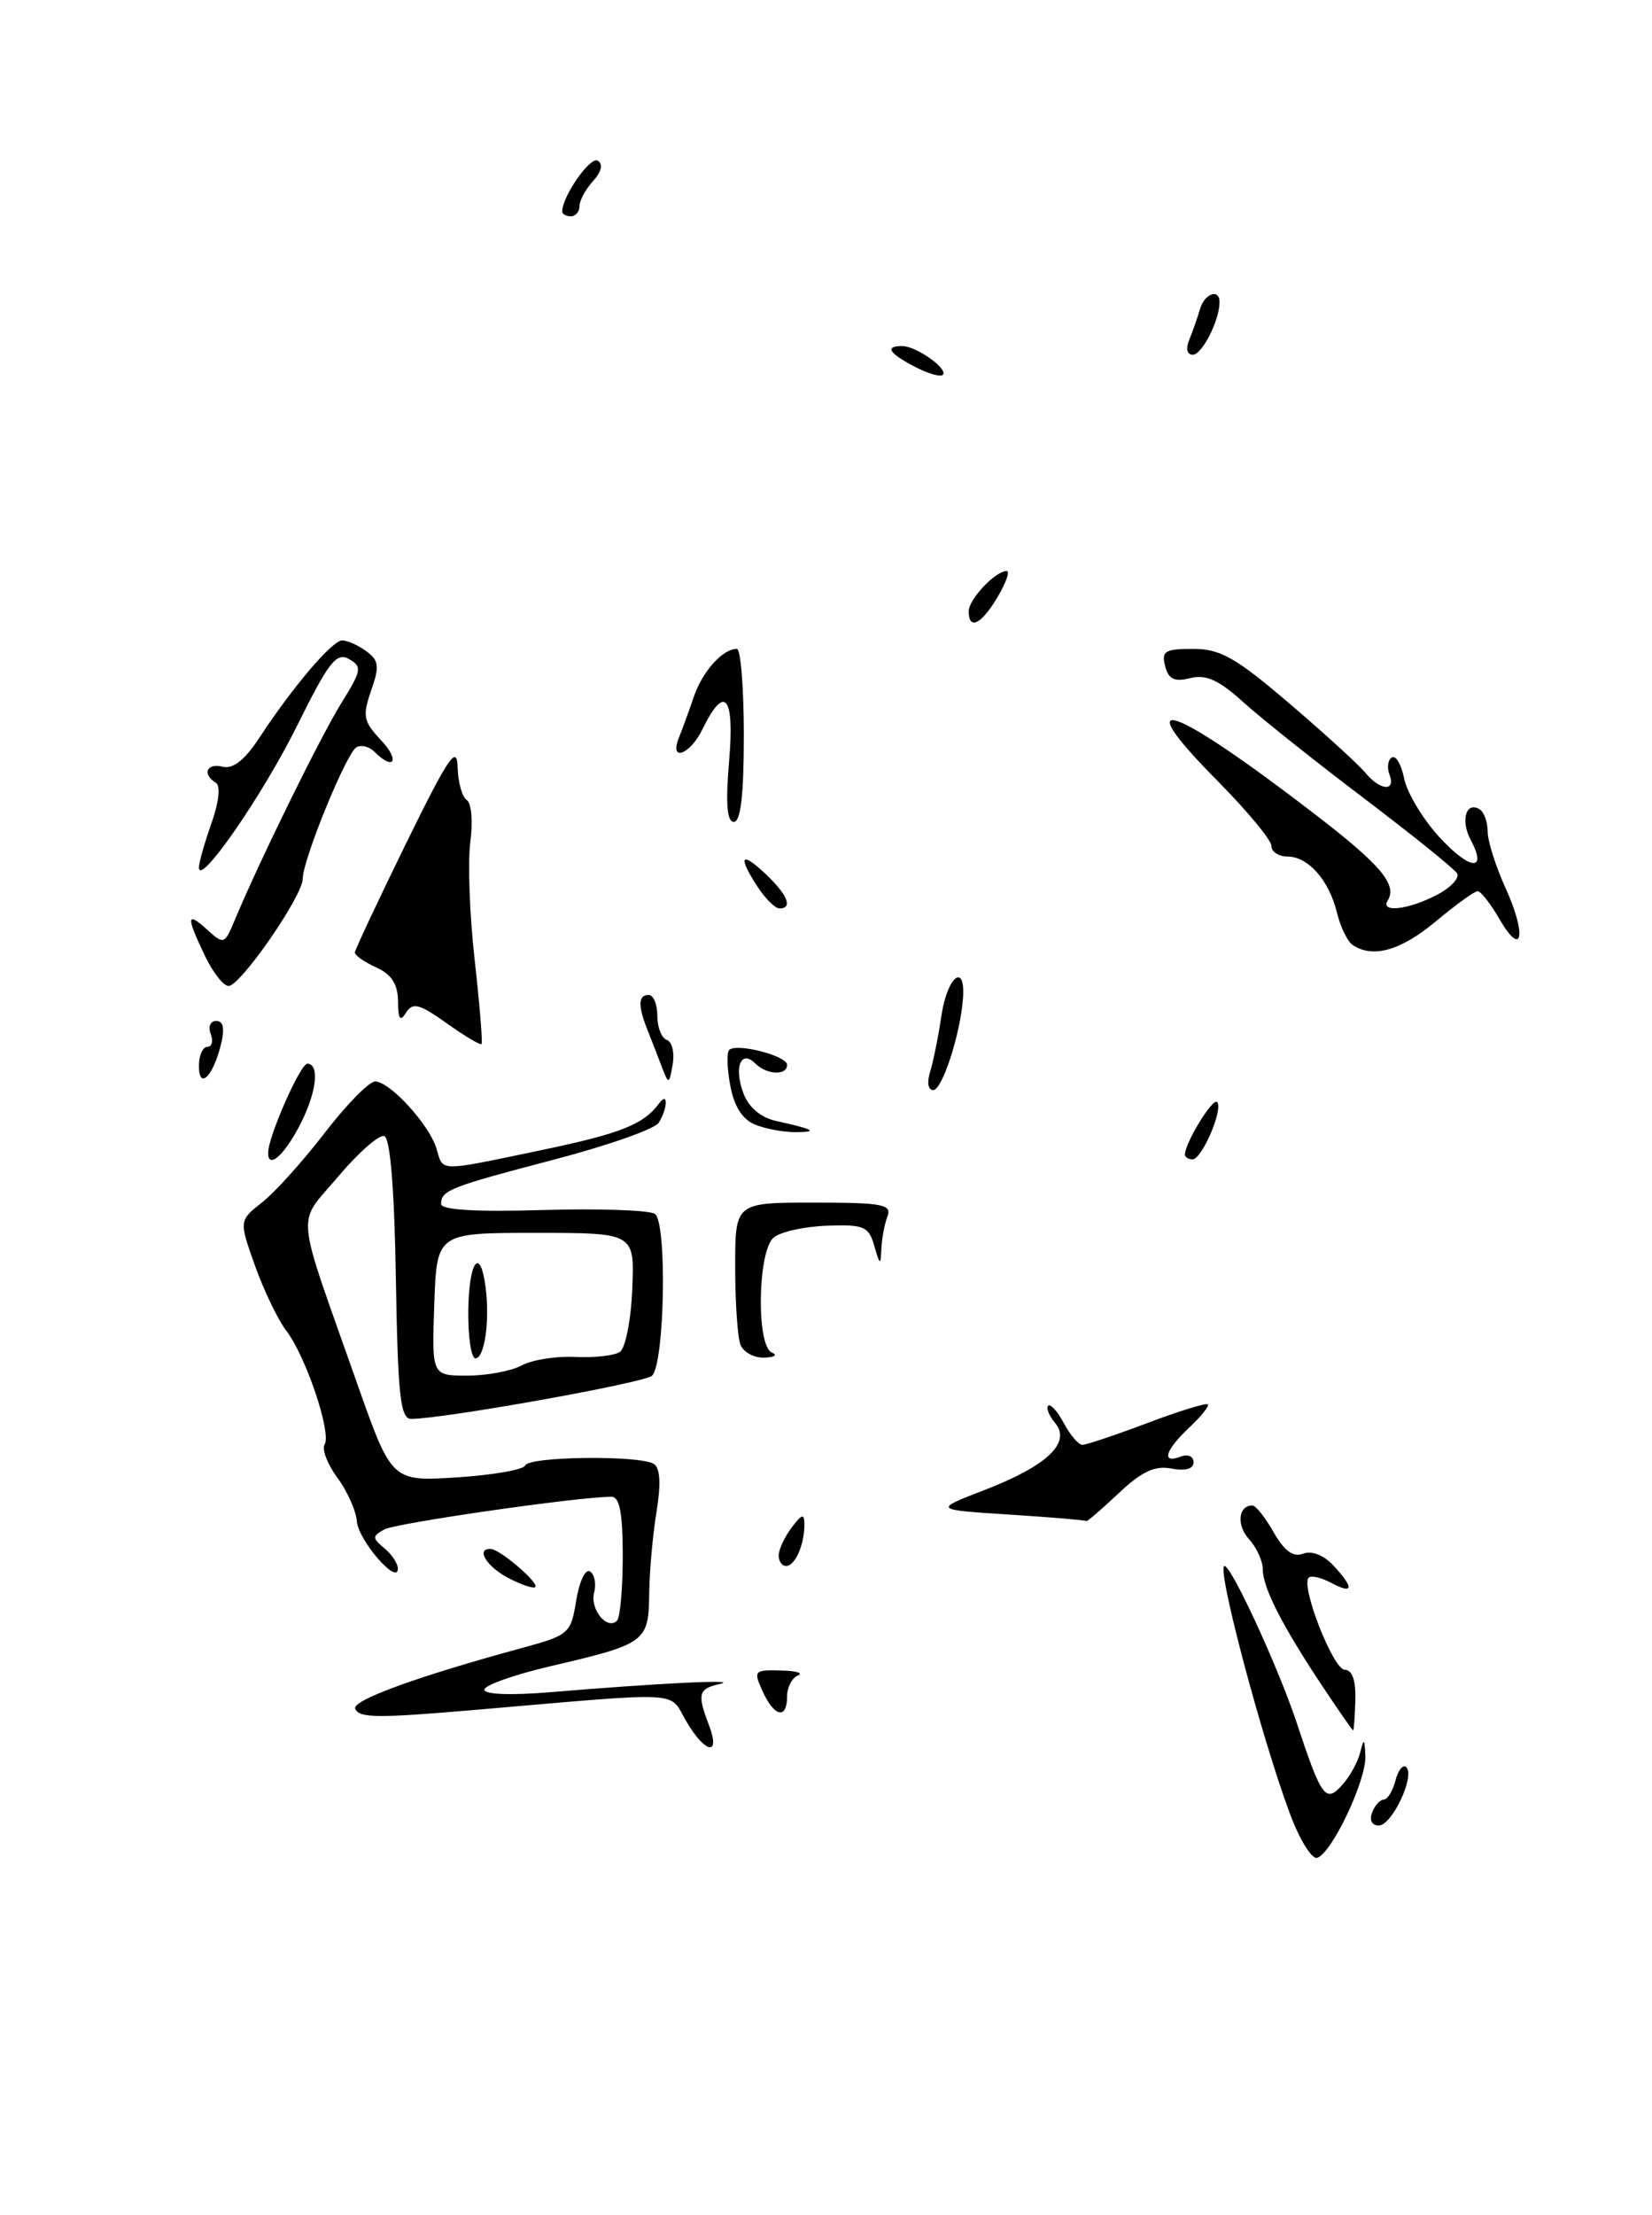 <?xml version="1.0" encoding="UTF-8" standalone="no"?>
<!DOCTYPE svg PUBLIC "-//W3C//DTD SVG 1.1//EN" "http://www.w3.org/Graphics/SVG/1.1/DTD/svg11.dtd" >
<svg xmlns="http://www.w3.org/2000/svg" xmlns:xlink="http://www.w3.org/1999/xlink" version="1.1" viewBox="0 0 191 256">
 <g >
 <path fill="currentColor"
d=" M 149.17 209.72 C 145.85 200.86 140.60 181.00 141.57 181.00 C 142.39 181.00 147.79 192.73 149.88 199.00 C 152.80 207.83 153.27 208.47 155.22 206.27 C 156.09 205.30 157.01 203.60 157.28 202.50 C 157.68 200.86 157.78 200.95 157.86 203.00 C 157.95 205.82 154.00 214.17 152.30 214.73 C 151.68 214.94 150.28 212.68 149.17 209.72 Z  M 158.64 209.50 C 158.95 208.68 159.56 208.00 159.99 208.00 C 160.42 208.00 161.03 207.01 161.34 205.79 C 161.66 204.58 162.22 203.89 162.59 204.26 C 163.63 205.30 160.93 211.00 159.41 211.00 C 158.62 211.00 158.30 210.38 158.64 209.50 Z  M 79.31 198.89 C 77.29 195.42 79.41 195.53 55.00 197.63 C 43.59 198.61 41.54 198.59 41.07 197.50 C 40.66 196.54 48.21 193.78 60.24 190.51 C 65.80 189.00 66.00 188.82 66.62 184.99 C 66.97 182.82 67.68 181.30 68.21 181.63 C 68.74 181.96 68.96 183.06 68.69 184.08 C 68.19 186.01 70.20 188.47 71.34 187.32 C 71.70 186.96 72.00 183.59 72.00 179.83 C 72.00 174.93 71.64 173.00 70.71 173.00 C 66.88 173.00 45.76 176.04 44.43 176.78 C 43.02 177.57 43.02 177.77 44.44 178.95 C 45.30 179.66 46.00 180.72 46.00 181.30 C 46.00 183.31 41.43 178.04 41.26 175.84 C 41.17 174.62 40.15 172.35 39.00 170.79 C 37.85 169.23 37.19 167.51 37.53 166.96 C 38.35 165.63 35.35 156.73 33.10 153.81 C 32.13 152.54 30.50 149.15 29.48 146.29 C 27.63 141.08 27.63 141.08 30.31 138.97 C 31.78 137.81 35.04 134.20 37.55 130.93 C 40.06 127.67 42.68 125.00 43.37 125.00 C 45.07 125.00 49.62 129.97 50.46 132.75 C 51.28 135.47 50.48 135.46 62.57 132.94 C 71.81 131.01 74.42 129.97 76.23 127.50 C 77.27 126.09 77.20 128.14 76.15 129.78 C 75.71 130.49 70.28 132.40 64.10 134.02 C 51.96 137.20 51.00 137.58 51.00 139.16 C 51.00 139.85 55.02 140.09 62.75 139.86 C 69.21 139.67 75.05 139.87 75.71 140.30 C 77.14 141.21 76.86 157.54 75.39 159.01 C 74.58 159.82 51.27 164.00 47.54 164.00 C 46.29 164.00 46.00 161.37 45.77 147.83 C 45.60 137.44 45.12 131.54 44.43 131.31 C 43.84 131.11 41.44 133.22 39.10 135.99 C 34.24 141.76 34.01 139.24 41.28 159.87 C 45.29 171.24 45.29 171.24 52.85 170.76 C 57.01 170.49 60.54 169.87 60.71 169.39 C 61.07 168.33 74.01 168.18 75.60 169.21 C 76.33 169.69 76.43 171.52 75.91 174.71 C 75.47 177.35 75.09 181.62 75.06 184.21 C 74.99 189.78 74.67 190.01 63.75 192.56 C 59.49 193.55 56.00 194.79 56.00 195.30 C 56.00 195.86 59.14 195.97 63.75 195.58 C 76.02 194.55 85.70 194.07 83.25 194.63 C 80.73 195.20 80.58 195.76 81.98 199.43 C 83.35 203.06 81.51 202.68 79.31 198.89 Z  M 60.32 157.82 C 61.52 157.17 64.30 156.73 66.50 156.84 C 68.70 156.95 71.03 156.69 71.67 156.26 C 72.31 155.83 72.96 152.56 73.10 148.99 C 73.37 142.50 73.37 142.50 61.93 142.50 C 50.50 142.50 50.50 142.50 50.21 150.75 C 49.92 159.00 49.92 159.00 54.03 159.00 C 56.28 159.00 59.11 158.47 60.32 157.82 Z  M 152.79 194.74 C 148.21 187.84 146.00 183.49 146.00 181.38 C 146.00 180.43 145.28 178.86 144.40 177.89 C 142.93 176.27 143.17 173.99 144.81 174.01 C 145.19 174.01 146.29 175.41 147.26 177.11 C 148.50 179.28 149.52 180.02 150.66 179.58 C 151.65 179.20 153.04 179.74 154.15 180.93 C 156.59 183.55 156.49 184.33 153.91 182.95 C 152.77 182.34 151.60 182.07 151.31 182.35 C 150.35 183.31 154.15 193.00 155.48 193.00 C 156.34 193.00 156.77 194.22 156.70 196.50 C 156.65 198.43 156.53 200.00 156.44 200.00 C 156.36 200.00 154.71 197.63 152.79 194.74 Z  M 88.18 195.50 C 87.09 193.11 87.18 193.00 90.27 193.08 C 92.05 193.12 92.94 193.38 92.25 193.66 C 91.56 193.94 91.00 195.03 91.00 196.08 C 91.00 198.77 89.53 198.47 88.18 195.50 Z  M 58.75 182.38 C 56.23 181.05 54.97 178.95 56.75 179.03 C 57.82 179.08 62.36 182.97 61.89 183.44 C 61.68 183.65 60.26 183.17 58.75 182.38 Z  M 90.03 179.75 C 90.05 179.06 90.72 177.63 91.53 176.56 C 92.74 174.96 93.00 174.90 93.00 176.23 C 93.00 178.56 91.92 181.00 90.89 181.00 C 90.40 181.00 90.01 180.44 90.03 179.75 Z  M 116.71 175.06 C 107.92 174.50 107.92 174.50 113.83 172.22 C 121.05 169.43 123.88 166.76 122.00 164.49 C 121.29 163.65 120.93 162.74 121.19 162.48 C 121.45 162.22 122.27 163.13 123.00 164.50 C 123.74 165.88 124.70 167.00 125.15 167.00 C 125.59 167.00 128.96 165.87 132.63 164.49 C 136.30 163.10 139.46 162.13 139.65 162.32 C 139.84 162.50 138.87 163.71 137.50 165.00 C 134.70 167.63 134.23 169.23 136.50 168.36 C 137.33 168.04 138.00 168.33 138.00 169.01 C 138.00 169.78 137.06 170.05 135.44 169.74 C 133.50 169.37 132.00 170.08 129.30 172.63 C 127.33 174.48 125.67 175.91 125.61 175.81 C 125.55 175.71 121.54 175.37 116.71 175.06 Z  M 85.61 155.42 C 85.27 154.55 85.00 150.50 85.00 146.42 C 85.00 139.00 85.00 139.00 94.11 139.00 C 102.00 139.00 103.13 139.21 102.61 140.58 C 102.27 141.45 101.96 143.14 101.90 144.33 C 101.81 146.30 101.74 146.27 101.08 144.00 C 100.44 141.75 99.89 141.52 95.64 141.67 C 93.04 141.76 90.25 142.37 89.45 143.04 C 87.59 144.59 87.42 155.60 89.25 156.34 C 89.94 156.62 89.54 156.88 88.36 156.92 C 87.18 156.96 85.94 156.29 85.61 155.42 Z  M 31.00 133.25 C 31.00 131.38 34.75 122.88 35.55 122.94 C 37.05 123.04 36.55 126.56 34.49 130.38 C 32.71 133.69 31.00 135.10 31.00 133.25 Z  M 137.00 133.45 C 137.00 132.12 140.20 126.87 140.71 127.38 C 141.48 128.14 138.97 134.00 137.88 134.00 C 137.40 134.00 137.00 133.75 137.00 133.45 Z  M 87.31 129.99 C 85.85 129.40 84.88 127.89 84.44 125.51 C 84.06 123.53 84.01 121.66 84.31 121.36 C 85.14 120.52 91.00 122.03 91.00 123.08 C 91.00 124.35 88.64 124.24 87.31 122.91 C 85.66 121.26 84.82 123.40 85.96 126.39 C 86.56 127.99 87.97 129.17 89.71 129.56 C 94.14 130.54 94.68 130.84 92.00 130.86 C 90.62 130.87 88.51 130.48 87.31 129.99 Z  M 107.53 123.91 C 107.89 122.76 108.49 119.82 108.85 117.37 C 109.51 112.88 111.64 111.17 111.34 115.38 C 111.04 119.53 108.94 126.00 107.89 126.00 C 107.31 126.00 107.15 125.11 107.53 123.91 Z  M 23.00 123.20 C 23.00 121.99 23.44 121.00 23.97 121.00 C 24.50 121.00 24.68 120.33 24.36 119.50 C 24.04 118.67 24.33 118.00 25.00 118.00 C 25.83 118.00 26.00 118.89 25.54 120.75 C 24.62 124.46 23.00 126.02 23.00 123.20 Z  M 76.59 123.50 C 76.18 122.40 75.42 120.47 74.92 119.20 C 73.73 116.24 73.76 115.00 75.00 115.00 C 75.55 115.00 76.00 116.09 76.00 117.42 C 76.00 118.75 76.49 120.00 77.10 120.20 C 77.70 120.40 78.01 121.68 77.77 123.03 C 77.38 125.32 77.30 125.36 76.59 123.50 Z  M 51.63 118.26 C 48.48 116.02 47.72 115.83 46.95 117.04 C 46.26 118.14 46.03 117.81 46.02 115.73 C 46.00 113.75 45.28 112.63 43.50 111.82 C 42.12 111.19 41.01 110.41 41.03 110.09 C 41.05 109.77 43.71 104.10 46.94 97.50 C 51.86 87.47 52.84 86.02 52.91 88.69 C 52.96 90.45 53.44 92.15 53.97 92.48 C 54.51 92.82 54.69 94.98 54.38 97.29 C 54.07 99.61 54.29 105.75 54.88 110.95 C 55.46 116.14 55.82 120.51 55.67 120.67 C 55.52 120.82 53.70 119.74 51.63 118.26 Z  M 23.69 110.47 C 21.50 105.89 21.56 105.29 23.97 107.47 C 25.87 109.19 25.97 109.16 27.13 106.37 C 30.00 99.50 37.04 85.16 39.44 81.31 C 41.82 77.48 41.89 77.04 40.34 76.17 C 38.89 75.36 37.99 76.53 34.36 83.86 C 30.38 91.90 23.00 102.56 23.00 100.27 C 23.00 99.71 23.65 97.41 24.45 95.15 C 25.32 92.68 25.52 90.82 24.95 90.47 C 23.33 89.47 23.90 88.16 25.75 88.62 C 26.94 88.92 28.30 87.84 29.98 85.28 C 33.86 79.37 38.40 74.04 39.56 74.02 C 40.14 74.01 41.39 74.57 42.34 75.26 C 43.81 76.34 43.90 77.00 42.91 79.82 C 41.89 82.76 42.01 83.38 44.06 85.56 C 46.27 87.91 45.55 89.15 43.29 86.89 C 42.68 86.28 41.73 86.05 41.20 86.38 C 40.01 87.11 35.00 99.40 35.00 101.57 C 35.00 103.56 27.84 113.91 26.44 113.96 C 25.85 113.98 24.61 112.41 23.69 110.47 Z  M 156.40 109.23 C 155.80 108.83 154.98 107.15 154.58 105.50 C 153.66 101.74 151.25 99.00 148.85 99.00 C 147.83 99.00 147.00 98.45 147.00 97.78 C 147.00 97.10 144.21 93.74 140.81 90.30 C 130.08 79.48 135.43 81.33 152.17 94.22 C 159.67 100.00 161.57 102.26 160.44 104.09 C 159.56 105.52 162.80 105.16 166.08 103.46 C 167.72 102.61 168.79 101.48 168.46 100.94 C 168.13 100.41 163.29 96.51 157.70 92.27 C 152.11 88.04 145.84 83.05 143.77 81.18 C 140.92 78.60 139.44 77.92 137.62 78.38 C 135.78 78.84 135.11 78.52 134.71 76.99 C 134.26 75.26 134.69 75.00 137.94 75.00 C 141.10 75.00 142.86 76.00 149.10 81.33 C 153.17 84.81 157.12 88.41 157.87 89.33 C 159.57 91.39 161.42 91.53 160.65 89.53 C 160.34 88.72 160.46 87.83 160.92 87.55 C 161.38 87.26 162.02 88.37 162.35 90.00 C 162.68 91.63 164.50 94.66 166.39 96.73 C 169.94 100.60 172.03 100.80 170.03 97.06 C 168.84 94.83 169.50 92.58 171.07 93.54 C 171.58 93.86 172.00 95.02 172.00 96.11 C 172.00 97.21 172.93 100.14 174.06 102.63 C 176.54 108.08 176.03 110.81 173.38 106.26 C 172.35 104.47 171.21 103.01 170.84 103.01 C 170.48 103.00 168.30 104.58 166.00 106.50 C 161.97 109.87 158.73 110.79 156.40 109.23 Z  M 87.62 102.54 C 85.27 98.95 85.64 98.31 88.50 101.00 C 91.05 103.40 91.70 105.00 90.12 105.00 C 89.63 105.00 88.50 103.89 87.62 102.54 Z  M 84.30 87.93 C 84.94 80.38 83.78 79.03 81.20 84.32 C 79.76 87.27 77.34 88.10 78.50 85.25 C 78.89 84.29 79.67 82.15 80.23 80.50 C 81.23 77.58 83.56 75.00 85.19 75.00 C 85.64 75.00 86.00 79.50 86.00 85.00 C 86.00 91.84 85.64 95.00 84.85 95.00 C 84.05 95.00 83.88 92.92 84.30 87.93 Z  M 112.00 70.65 C 112.00 69.27 115.08 66.00 116.39 66.00 C 116.79 66.00 116.32 67.35 115.34 69.00 C 113.47 72.17 112.00 72.90 112.00 70.65 Z  M 105.75 42.38 C 102.75 40.81 102.27 40.00 104.31 40.00 C 105.94 40.00 109.68 42.66 109.00 43.33 C 108.72 43.60 107.26 43.17 105.75 42.38 Z  M 137.51 39.25 C 137.90 38.29 138.45 36.71 138.73 35.75 C 139.25 33.93 141.00 33.30 141.00 34.93 C 141.00 37.02 138.98 41.00 137.92 41.00 C 137.23 41.00 137.07 40.31 137.51 39.25 Z  M 65.00 24.45 C 65.00 22.69 68.25 18.04 69.11 18.57 C 69.75 18.97 69.55 19.84 68.57 20.93 C 67.70 21.88 67.00 23.18 67.00 23.83 C 67.00 24.47 66.55 25.00 66.00 25.00 C 65.45 25.00 65.00 24.75 65.00 24.45 Z  M 54.14 151.50 C 54.21 145.77 55.51 143.98 56.14 148.75 C 56.65 152.63 56.03 157.00 54.97 157.00 C 54.48 157.00 54.11 154.53 54.14 151.50 Z "/>
</g>
</svg>